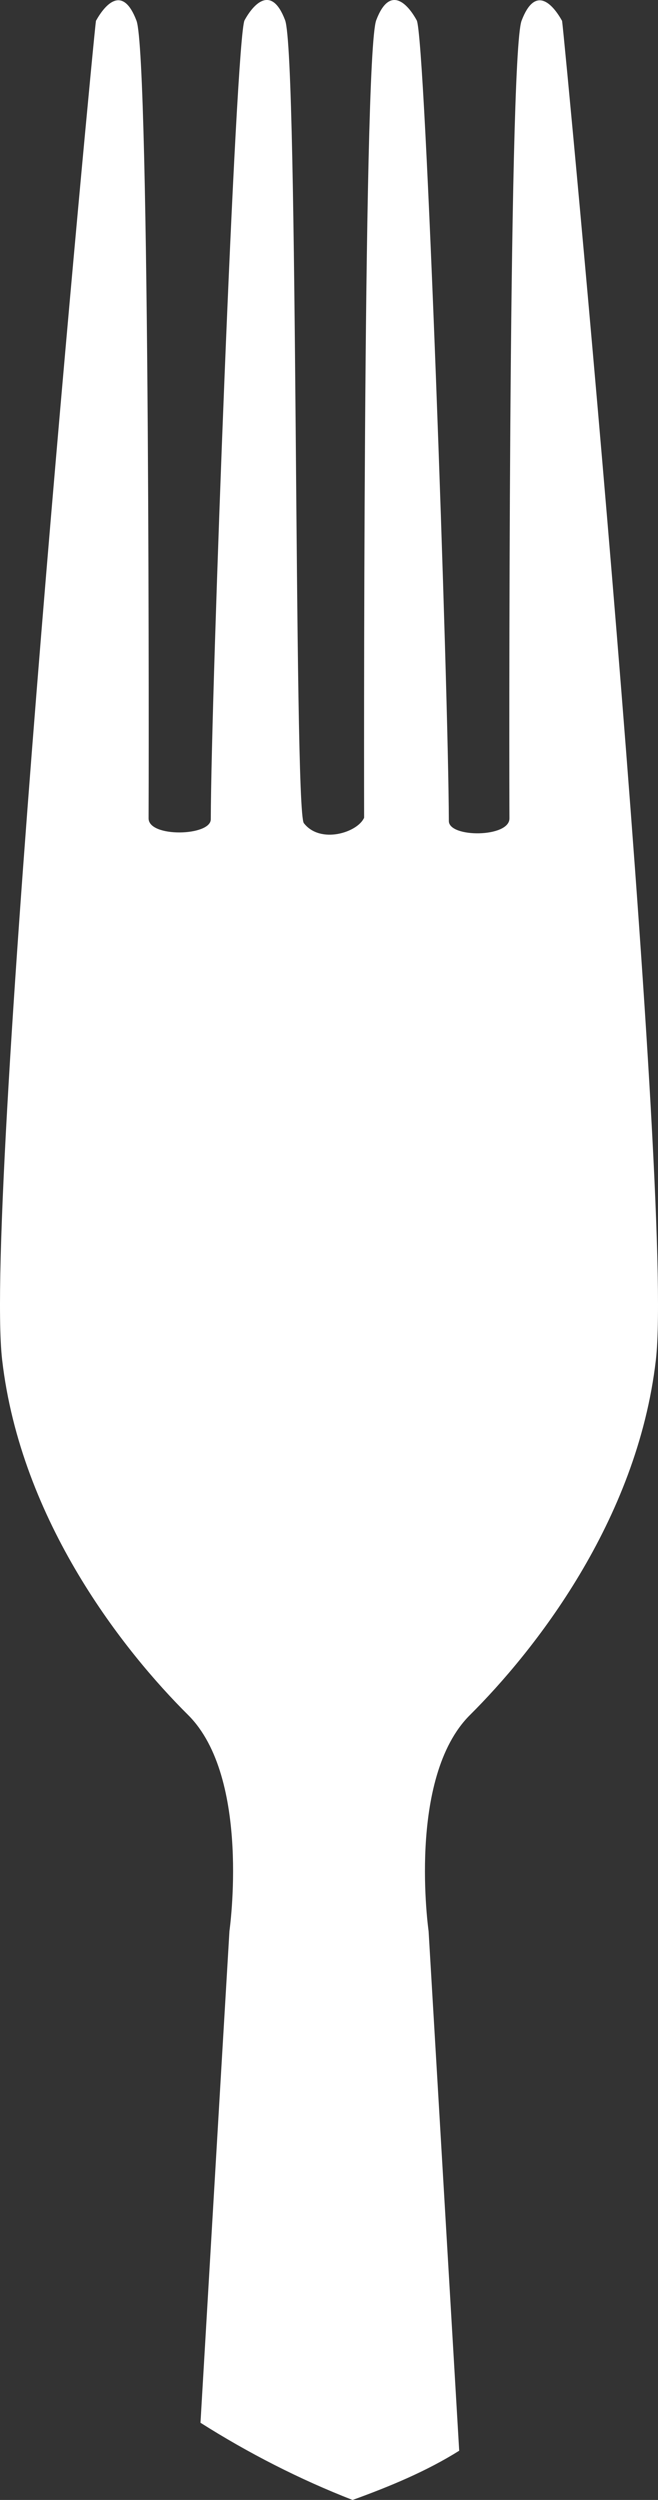 <svg version="1.1" id="图层_1" x="0px" y="0px" width="40.293px" height="152.917px" viewBox="0 0 40.293 152.917" enable-background="new 0 0 40.293 152.917" xml:space="preserve" xmlns="http://www.w3.org/2000/svg" xmlns:xlink="http://www.w3.org/1999/xlink" xmlns:xml="http://www.w3.org/XML/1998/namespace">
  <rect x="0" y="0" width="40.293" height="152.917" fill="#333333" stroke="none"/>
  <path fill="#FFFFFF" d="M40.164,83.168c1.139-9.918-5.629-81.302-5.745-81.891c-0.583-1.039-1.646-2.209-2.48-0.009
	c-0.834,2.201-0.756,47.599-0.743,48.788c0.013,1.187-3.711,1.2-3.711,0.164c-0.022-7.914-1.426-47.995-1.968-48.977
	c-0.538-0.985-1.64-2.213-2.477-0.01c-0.838,2.201-0.743,48.785-0.743,48.785c-0.394,0.904-2.683,1.634-3.692,0.331
	c-0.63-0.812-0.315-46.918-1.149-49.119c-0.837-2.201-1.942-0.973-2.479,0.009c-0.539,0.982-2.047,40.963-2.069,48.874
	c0,1.039-3.824,1.13-3.809-0.06c0.012-1.19,0.095-46.584-0.742-48.789c-0.835-2.2-1.901-1.029-2.481,0.01
	C5.758,1.864-1.013,73.244,0.13,83.167c1.143,9.918,7.511,17.886,11.386,21.732c3.871,3.843,2.534,13.221,2.534,13.221
	s-0.725,12.21-1.773,30.075c2.927,1.854,6.067,3.461,9.313,4.723c2.284-0.828,4.524-1.755,6.529-3.012
	c-1.104-18.787-1.874-31.783-1.874-31.783s-1.338-9.377,2.536-13.222C32.649,101.055,39.021,93.088,40.164,83.168z" class="color c1"/>
</svg>